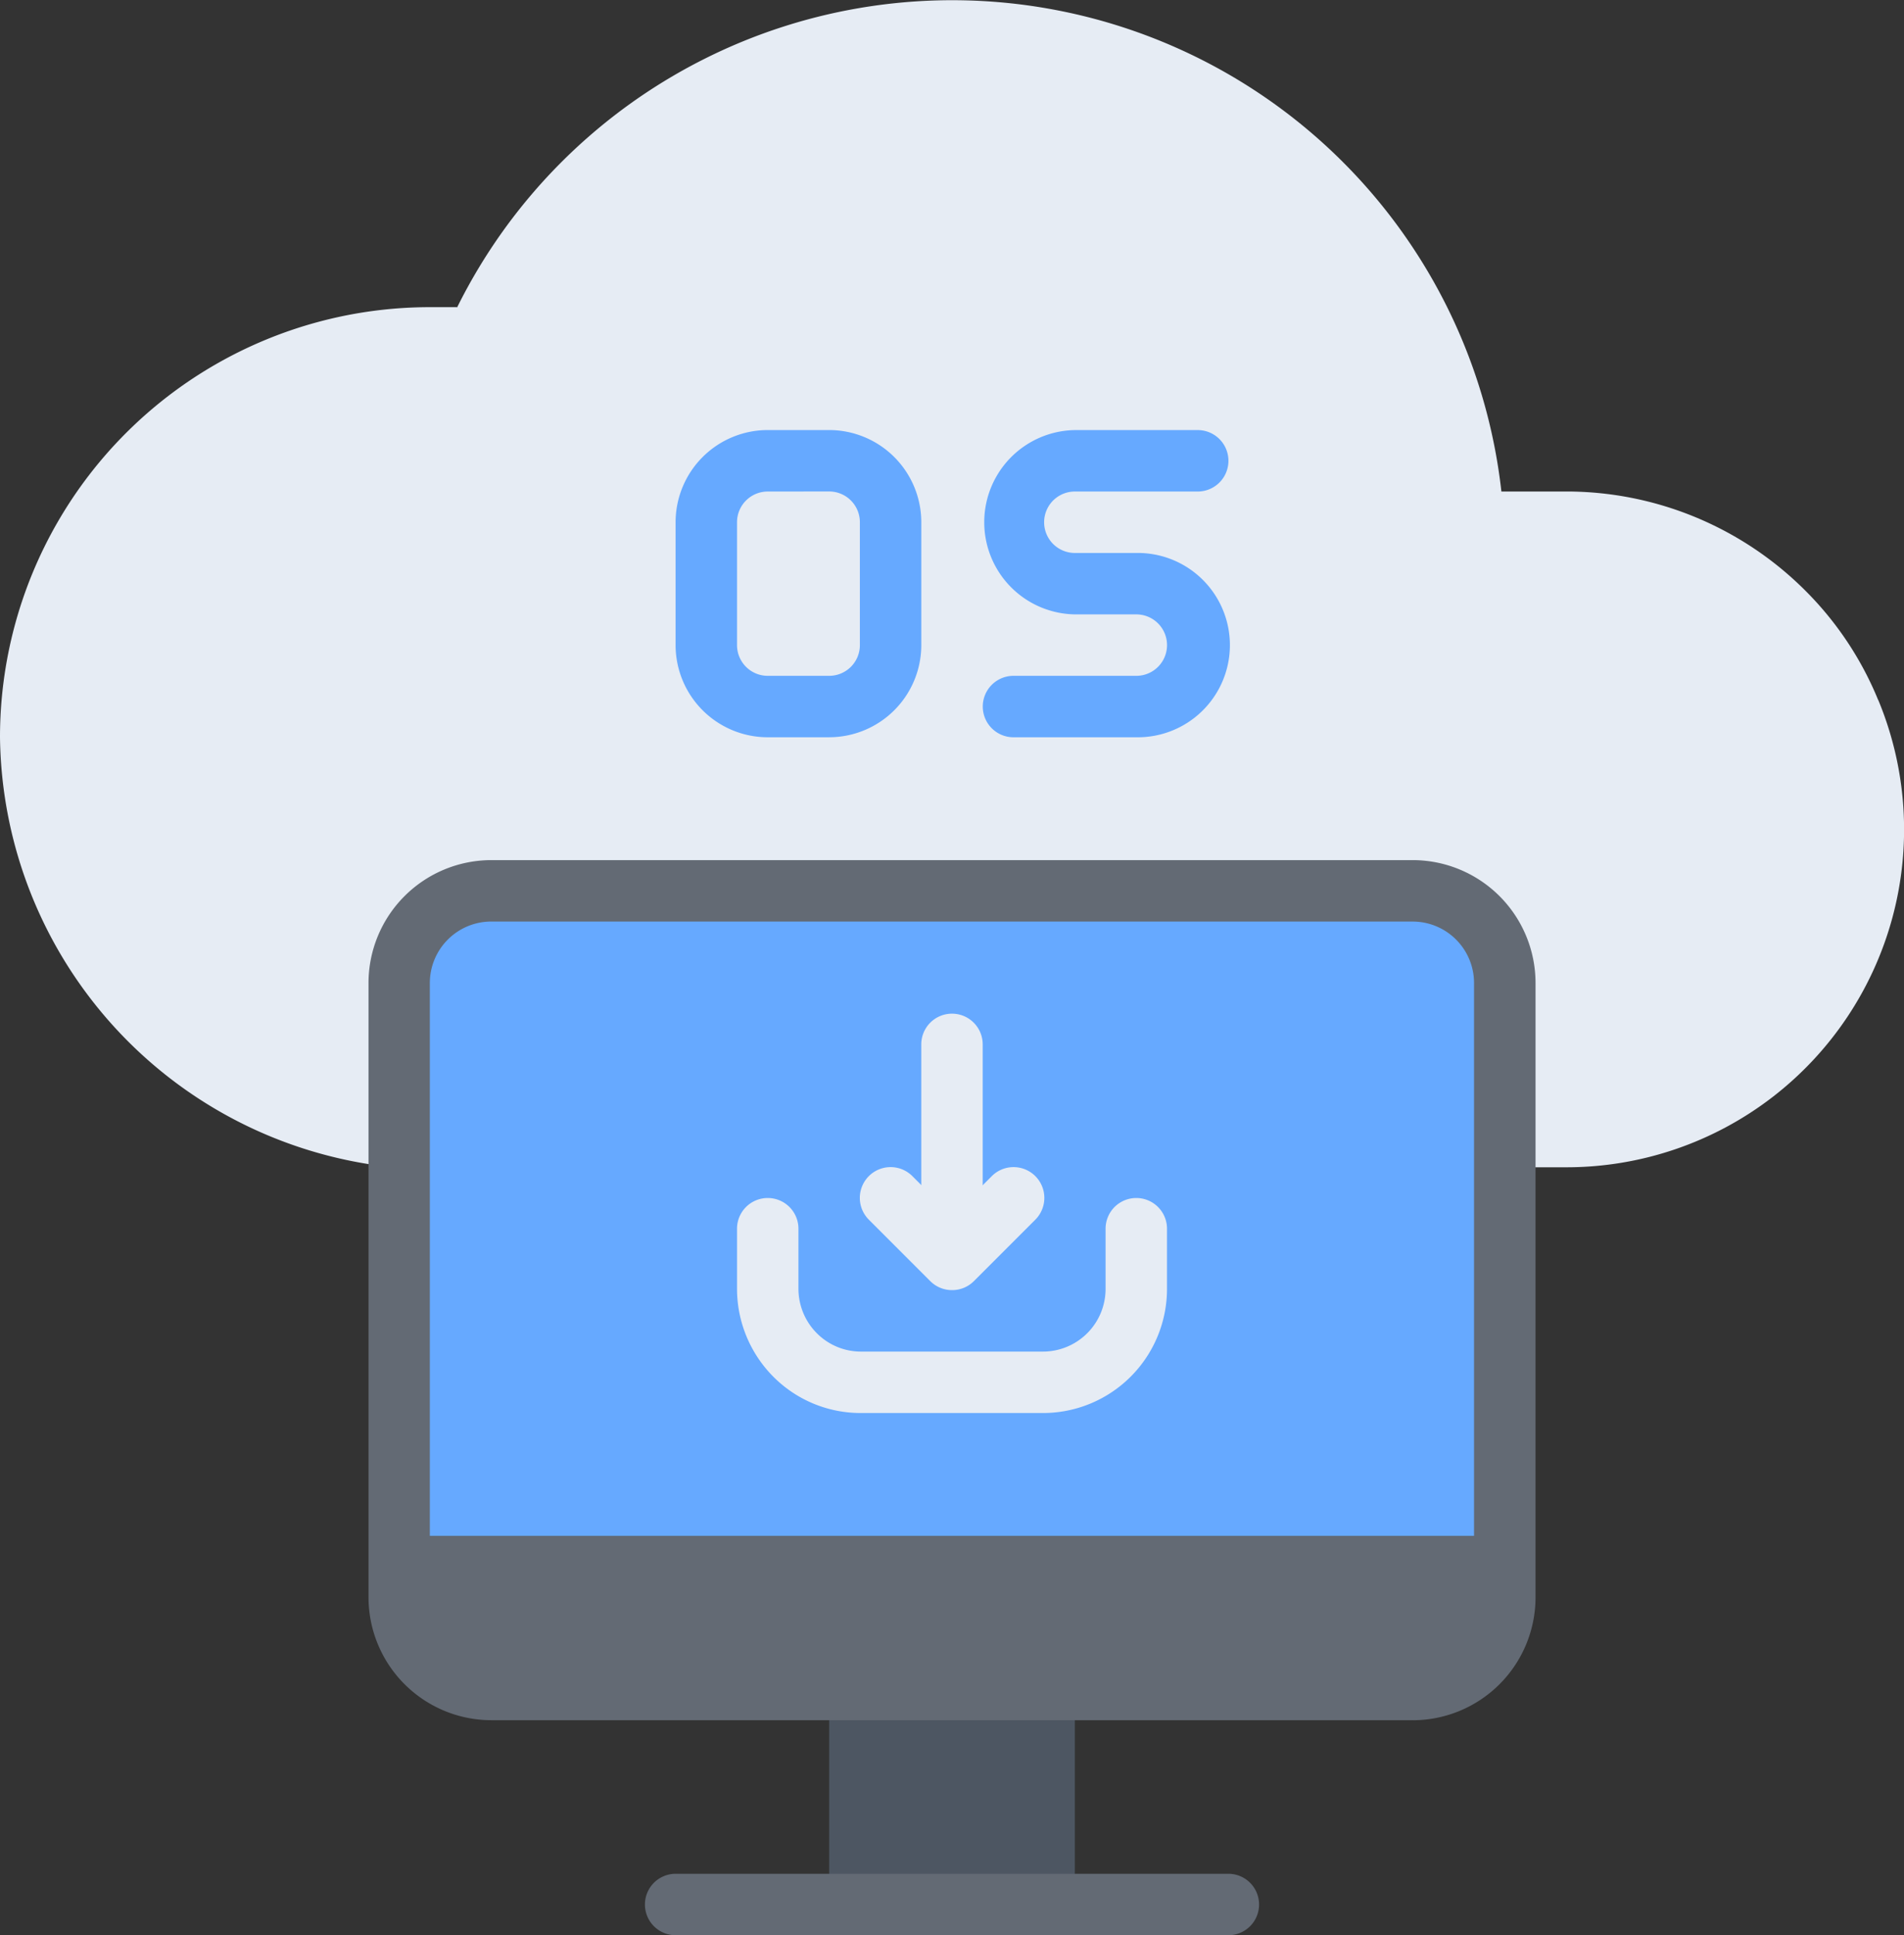 <svg xmlns="http://www.w3.org/2000/svg" width="78.731" height="80" viewBox="0 0 78.731 80">
  <rect x="0" y="0" width="78.731" height="80" fill="#333333" stroke="none"/>
  <g id="Group_169699" data-name="Group 169699" transform="translate(-1 -1)">
    <path id="Path_243676" data-name="Path 243676" d="M38.159,56v8.889H28V56Z" transform="translate(7.286 14.842)" fill="#4d5662"/>
    <path id="Path_243677" data-name="Path 243677" d="M78.664,29.94a13.711,13.711,0,0,0-3.022-4.533,13.975,13.975,0,0,0-9.879-4.089H63.083A22.851,22.851,0,0,0,19.9,13.711l-.013-.013h-1.1A17.776,17.776,0,0,0,1,31.479a18.087,18.087,0,0,0,16.508,17.8V41.635a3.8,3.8,0,0,1,3.81-3.81h38.1a3.8,3.8,0,0,1,3.81,3.81v7.619h2.54a13.962,13.962,0,0,0,12.9-19.314Z" transform="translate(0 0)" fill="#e6ecf4"/>
    <path id="Path_243678" data-name="Path 243678" d="M59.715,51v2.54a3.8,3.8,0,0,1-3.81,3.81H17.81A3.8,3.8,0,0,1,14,53.54V51Z" transform="translate(3.508 13.493)" fill="#636a74"/>
    <path id="Path_243679" data-name="Path 243679" d="M59.715,45.477V60.715H14V37.858a3.8,3.8,0,0,1,3.81-3.81h38.1a3.8,3.8,0,0,1,3.81,3.81ZM31.778,27.7h-2.54a3.813,3.813,0,0,1-3.81-3.81V18.809A3.813,3.813,0,0,1,29.238,15h2.54a3.813,3.813,0,0,1,3.81,3.81v5.079a3.813,3.813,0,0,1-3.81,3.81Zm-2.54-10.159a1.27,1.27,0,0,0-1.27,1.27v5.079a1.27,1.27,0,0,0,1.27,1.27h2.54a1.27,1.27,0,0,0,1.27-1.27V18.809a1.27,1.27,0,0,0-1.27-1.27ZM44.476,27.7H39.4a1.27,1.27,0,0,1,0-2.54h5.079a1.27,1.27,0,1,0,0-2.54h-2.54a3.81,3.81,0,0,1,0-7.619h5.079a1.27,1.27,0,1,1,0,2.54H41.937a1.27,1.27,0,1,0,0,2.54h2.54a3.81,3.81,0,1,1,0,7.619Z" transform="translate(3.508 3.778)" fill="#66a9ff"/>
    <path id="Path_243680" data-name="Path 243680" d="M56.176,64.555h-38.1A5.085,5.085,0,0,1,13,59.476v-25.4A5.084,5.084,0,0,1,18.079,29h38.1a5.084,5.084,0,0,1,5.078,5.079v25.4a5.084,5.084,0,0,1-5.078,5.078Zm-38.1-33.016a2.542,2.542,0,0,0-2.54,2.538v25.4a2.542,2.542,0,0,0,2.54,2.538h38.1a2.54,2.54,0,0,0,2.538-2.538v-25.4a2.54,2.54,0,0,0-2.538-2.537ZM48.555,73.444H25.7a1.27,1.27,0,1,1,0-2.54H48.555a1.27,1.27,0,1,1,0,2.54Z" transform="translate(3.238 7.556)" fill="#636a74"/>
    <g id="Group_169698" data-name="Group 169698" transform="translate(31.476 42.904)">
      <path id="Path_243681" data-name="Path 243681" d="M32.271,44.158A1.27,1.27,0,0,1,31,42.888V35.269a1.27,1.27,0,1,1,2.54,0v7.619A1.27,1.27,0,0,1,32.271,44.158Z" transform="translate(-23.381 -33.999)" fill="#e6ecf4"/>
      <path id="Path_243682" data-name="Path 243682" d="M32.811,44.078a1.266,1.266,0,0,1-.9-.372l-2.54-2.54a1.27,1.27,0,1,1,1.8-1.8l1.642,1.642,1.642-1.642a1.27,1.27,0,1,1,1.8,1.8l-2.54,2.54a1.266,1.266,0,0,1-.9.372Z" transform="translate(-23.92 -32.65)" fill="#e6ecf4"/>
      <path id="Path_243683" data-name="Path 243683" d="M37.65,48.889H30.13a5.092,5.092,0,0,1-3.627-1.5A5.159,5.159,0,0,1,25,43.76V41.27a1.27,1.27,0,1,1,2.54,0v2.489A2.607,2.607,0,0,0,28.3,45.59a2.571,2.571,0,0,0,1.832.759h7.52a2.591,2.591,0,0,0,2.588-2.591V41.27a1.27,1.27,0,1,1,2.54,0v2.489a5.131,5.131,0,0,1-5.13,5.13Z" transform="translate(-25 -32.38)" fill="#e6ecf4"/>
    </g>
  </g>
</svg>
